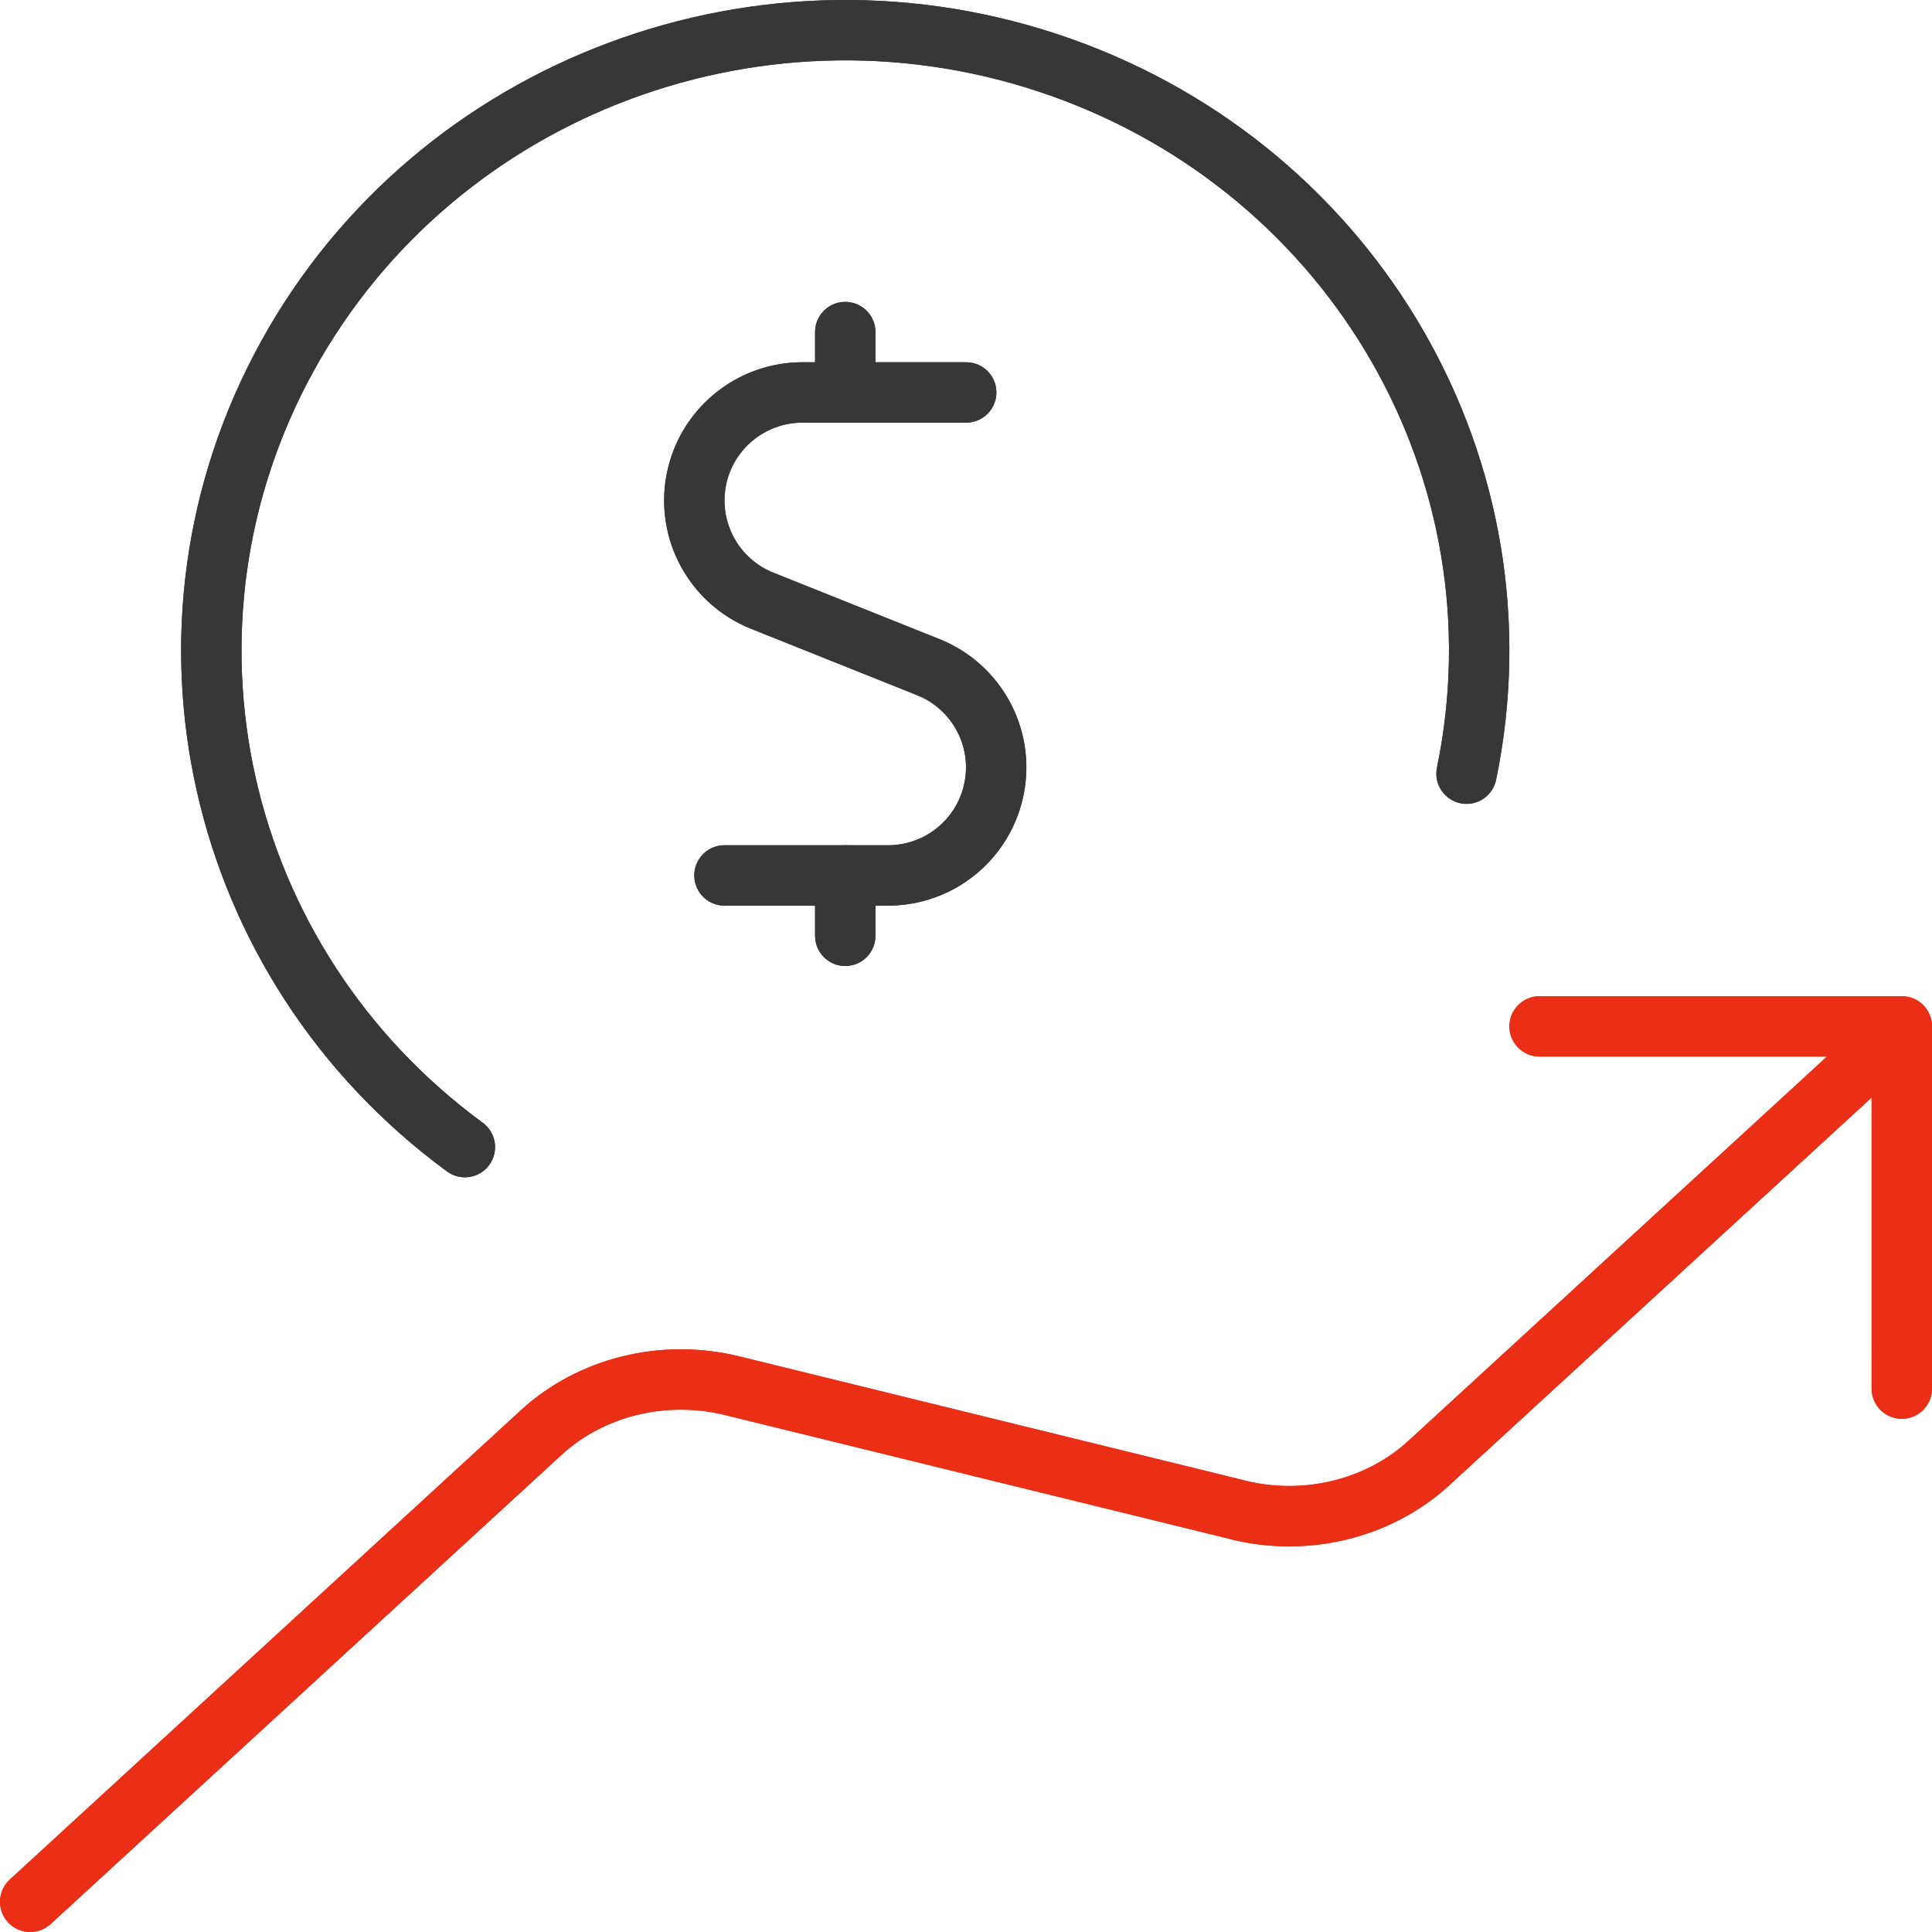 <?xml version="1.0" encoding="UTF-8"?>
<svg width="64px" height="64px" viewBox="0 0 64 64" version="1.1" xmlns="http://www.w3.org/2000/svg" xmlns:xlink="http://www.w3.org/1999/xlink">
    <!-- Generator: Sketch 57.1 (83088) - https://sketch.com -->
    <title>Pictogram/ Page 2/ Step 1/ 6@1x</title>
    <desc>Created with Sketch.</desc>
    <g id="Pictogram/-Page-2/-Step-1/-6" stroke="none" stroke-width="1" fill="none" fill-rule="evenodd">
        <g id="Group-13" transform="translate(1, 1)" stroke-linecap="round" stroke-linejoin="round" stroke-width="2">
            <polyline id="Stroke-1" stroke="#EA2E18" points="62 45 62 33 50 33"></polyline>
            <path d="M61,34 L46.331,47.467 C44.631,49.026 42.136,49.605 39.833,48.973 L23.237,44.9 C20.983,44.348 18.579,44.94 16.929,46.454 L0,62" id="Stroke-3" stroke="#EA2E18"></path>
            <path d="M47.581,24.629 C49.642,14.65 43.928,4.698 34.149,1.231 C24.371,-2.236 13.473,1.827 8.528,10.784 C3.582,19.74 6.079,30.891 14.4,37" id="Stroke-11" stroke="#373737"></path>
            <path d="M31.007,12 L25.58,12 C23.865,12.001 22.391,13.218 22.065,14.899 C21.74,16.583 22.654,18.259 24.245,18.899 L29.755,21.102 C31.346,21.742 32.261,23.418 31.934,25.101 C31.609,26.783 30.136,27.999 28.421,28 L22.999,28" id="Stroke-1" stroke="#373737"></path>
            <path d="M27,12 L27,10" id="Stroke-3" stroke="#373737"></path>
            <path d="M27,30 L27,28" id="Stroke-3-Copy" stroke="#373737"></path>
        </g>
        <path d="M8.653,11.301 C13.836,1.913 25.246,-2.341 35.484,1.288 C45.73,4.921 51.723,15.36 49.561,25.832 C49.449,26.372 48.92,26.72 48.379,26.609 C47.838,26.497 47.49,25.968 47.602,25.427 C49.561,15.94 44.127,6.475 34.815,3.173 C25.496,-0.131 15.111,3.741 10.403,12.267 C5.701,20.782 8.075,31.382 15.991,37.193 C16.437,37.52 16.533,38.146 16.206,38.591 C15.879,39.036 15.253,39.132 14.808,38.806 C6.083,32.401 3.463,20.699 8.653,11.301 Z M27.883,10.007 L28,10 C28.513,10 28.936,10.386 28.993,10.883 L29,11 L29,12 L32.007,12 C32.559,12 33.007,12.448 33.007,13 C33.007,13.513 32.621,13.936 32.123,13.993 L32.007,14 L26.581,14 C25.344,14.001 24.282,14.878 24.047,16.089 C23.824,17.244 24.411,18.395 25.456,18.9 L25.616,18.97 L31.128,21.174 C33.164,21.993 34.334,24.138 33.916,26.291 C33.514,28.372 31.739,29.894 29.639,29.995 L29.421,30 L29,30 L29,31 C29,31.513 28.614,31.936 28.117,31.993 L28,32 C27.487,32 27.064,31.614 27.007,31.117 L27,31 L27,30 L23.999,30 C23.486,30 23.064,29.614 23.006,29.117 L22.999,29 C22.999,28.487 23.385,28.064 23.883,28.007 L23.999,28 L29.42,28 C30.6,27.999 31.621,27.201 31.916,26.074 L31.953,25.91 C32.176,24.756 31.59,23.606 30.544,23.101 L30.384,23.031 L24.872,20.827 C22.837,20.008 21.667,17.863 22.084,15.709 C22.486,13.629 24.262,12.106 26.362,12.005 L26.58,12 L27,12 L27,11 C27,10.487 27.386,10.064 27.883,10.007 L28,10 Z" id="Stroke-11" fill="#373737" fill-rule="nonzero"></path>
        <path d="M63,33 C63.552,33 64,33.448 64,34 L64,34 L64,46 C64,46.552 63.552,47 63,47 C62.448,47 62,46.552 62,46 L62,46 L61.999,36.357 L48.007,49.204 C46.12,50.934 43.402,51.611 40.875,51.015 L40.595,50.944 L24,46.871 C22.066,46.398 20.006,46.905 18.606,48.19 L18.606,48.19 L1.677,63.737 C1.27,64.11 0.637,64.083 0.264,63.676 C-0.11,63.27 -0.083,62.637 0.324,62.263 L0.324,62.263 L17.253,46.717 C19.152,44.974 21.899,44.298 24.476,44.928 L24.476,44.928 L41.098,49.009 C43.072,49.55 45.211,49.054 46.655,47.73 L46.655,47.73 L60.52,35 L51,35 C50.487,35 50.064,34.614 50.007,34.117 L50,34 C50,33.448 50.448,33 51,33 L51,33 Z" id="Stroke-3" fill="#EB2F16" fill-rule="nonzero"></path>
    </g>
</svg>